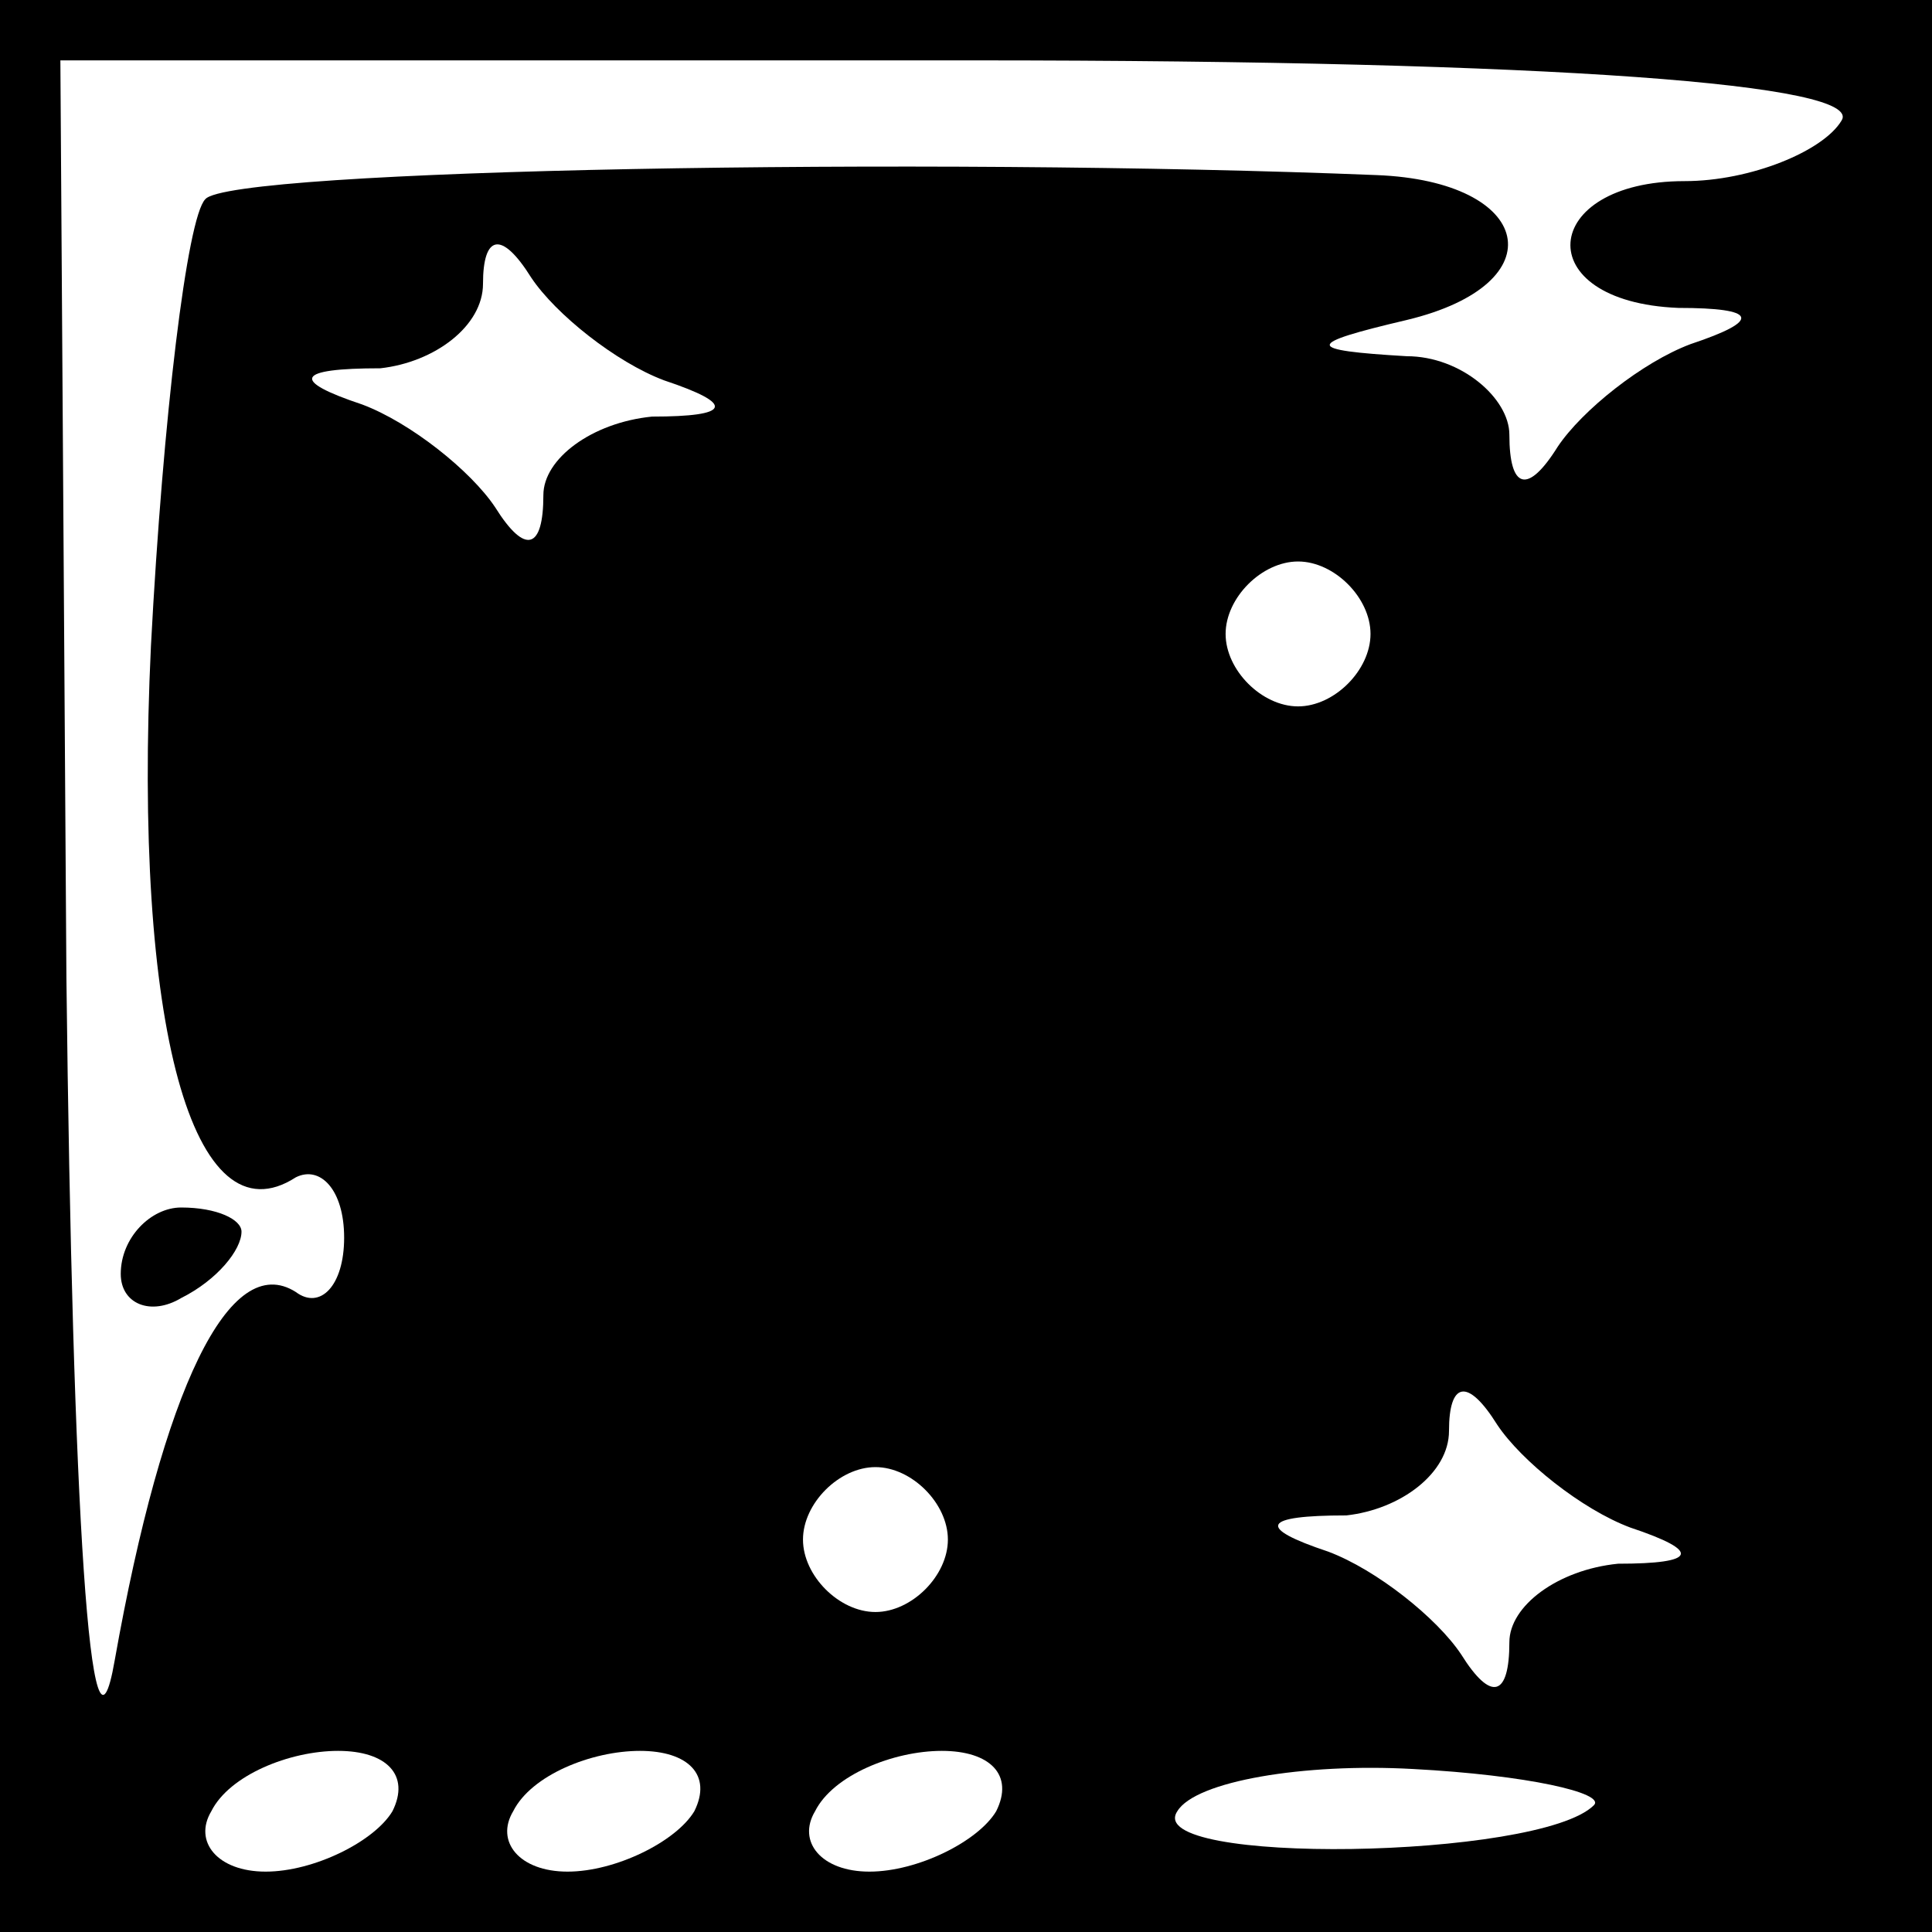 <?xml version="1.0" standalone="no"?>
<!DOCTYPE svg PUBLIC "-//W3C//DTD SVG 20010904//EN"
 "http://www.w3.org/TR/2001/REC-SVG-20010904/DTD/svg10.dtd">
<svg version="1.0" xmlns="http://www.w3.org/2000/svg"
 width="32pt" height="32pt" viewBox="0 0 32 32"
 preserveAspectRatio="xMidYMid meet">
<rect x="0" y="0" width="32" height="32" fill="#808080" stroke="none"/>
<g transform="translate(0,32) scale(0.1,-0.1)"
fill="#000000" stroke="none">
<path fill="#000000" stroke="none" d="M0 160 l0 -160 160 0 160 0 0 160 0
160 -160 0 -160 0 0 -160z"/>
<path fill="#ffffff" stroke="none" d="M305 300 c-3 -5 -15 -10 -26 -10 -24 0
-26 -20 -1 -21 13 0 14 -2 2 -6 -8 -3 -18 -11 -22 -17 -5 -8 -8 -7 -8 2 0 6
-8 13 -17 13 -17 1 -17 2 0 6 25 6 21 23 -5 24 -74 3 -190 1 -194 -4 -3 -3 -7
-36 -9 -74 -3 -63 7 -99 24 -88 4 2 8 -2 8 -10 0 -8 -4 -12 -8 -9 -11 7 -22
-16 -30 -61 -4 -23 -7 25 -8 113 l-1 152 151 0 c97 0 148 -4 144 -10z"/>
<path fill="#ffffff" stroke="none" d="M110 257 c12 -4 11 -6 -2 -6 -10 -1
-18 -7 -18 -13 0 -9 -3 -10 -8 -2 -4 6 -14 14 -22 17 -12 4 -11 6 3 6 9 1 17
7 17 14 0 8 3 9 8 1 4 -6 14 -14 22 -17z"/>
<path fill="#ffffff" stroke="none" d="M227 215 c0 -6 -6 -12 -12 -12 -6 0
-12 6 -12 12 0 6 6 12 12 12 6 0 12 -6 12 -12z"/>
<path fill="#ffffff" stroke="none" d="M270 67 c12 -4 11 -6 -2 -6 -10 -1 -18
-7 -18 -13 0 -9 -3 -10 -8 -2 -4 6 -14 14 -22 17 -12 4 -11 6 3 6 9 1 17 7 17
14 0 8 3 9 8 1 4 -6 14 -14 22 -17z"/>
<path fill="#ffffff" stroke="none" d="M157 65 c0 -6 -6 -12 -12 -12 -6 0 -12
6 -12 12 0 6 6 12 12 12 6 0 12 -6 12 -12z"/>
<path fill="#ffffff" stroke="none" d="M65 20 c-3 -5 -13 -10 -21 -10 -8 0
-12 5 -9 10 3 6 13 10 21 10 8 0 12 -4 9 -10z"/>
<path fill="#ffffff" stroke="none" d="M115 20 c-3 -5 -13 -10 -21 -10 -8 0
-12 5 -9 10 3 6 13 10 21 10 8 0 12 -4 9 -10z"/>
<path fill="#ffffff" stroke="none" d="M165 20 c-3 -5 -13 -10 -21 -10 -8 0
-12 5 -9 10 3 6 13 10 21 10 8 0 12 -4 9 -10z"/>
<path fill="#ffffff" stroke="none" d="M264 21 c-9 -9 -75 -10 -69 -1 3 5 21
8 39 7 19 -1 32 -4 30 -6z"/>
<path fill="#000000" stroke="none" d="M20 109 c0 -5 5 -7 10 -4 6 3 10 8 10
11 0 2 -4 4 -10 4 -5 0 -10 -5 -10 -11z"/>
</g>
</svg>
